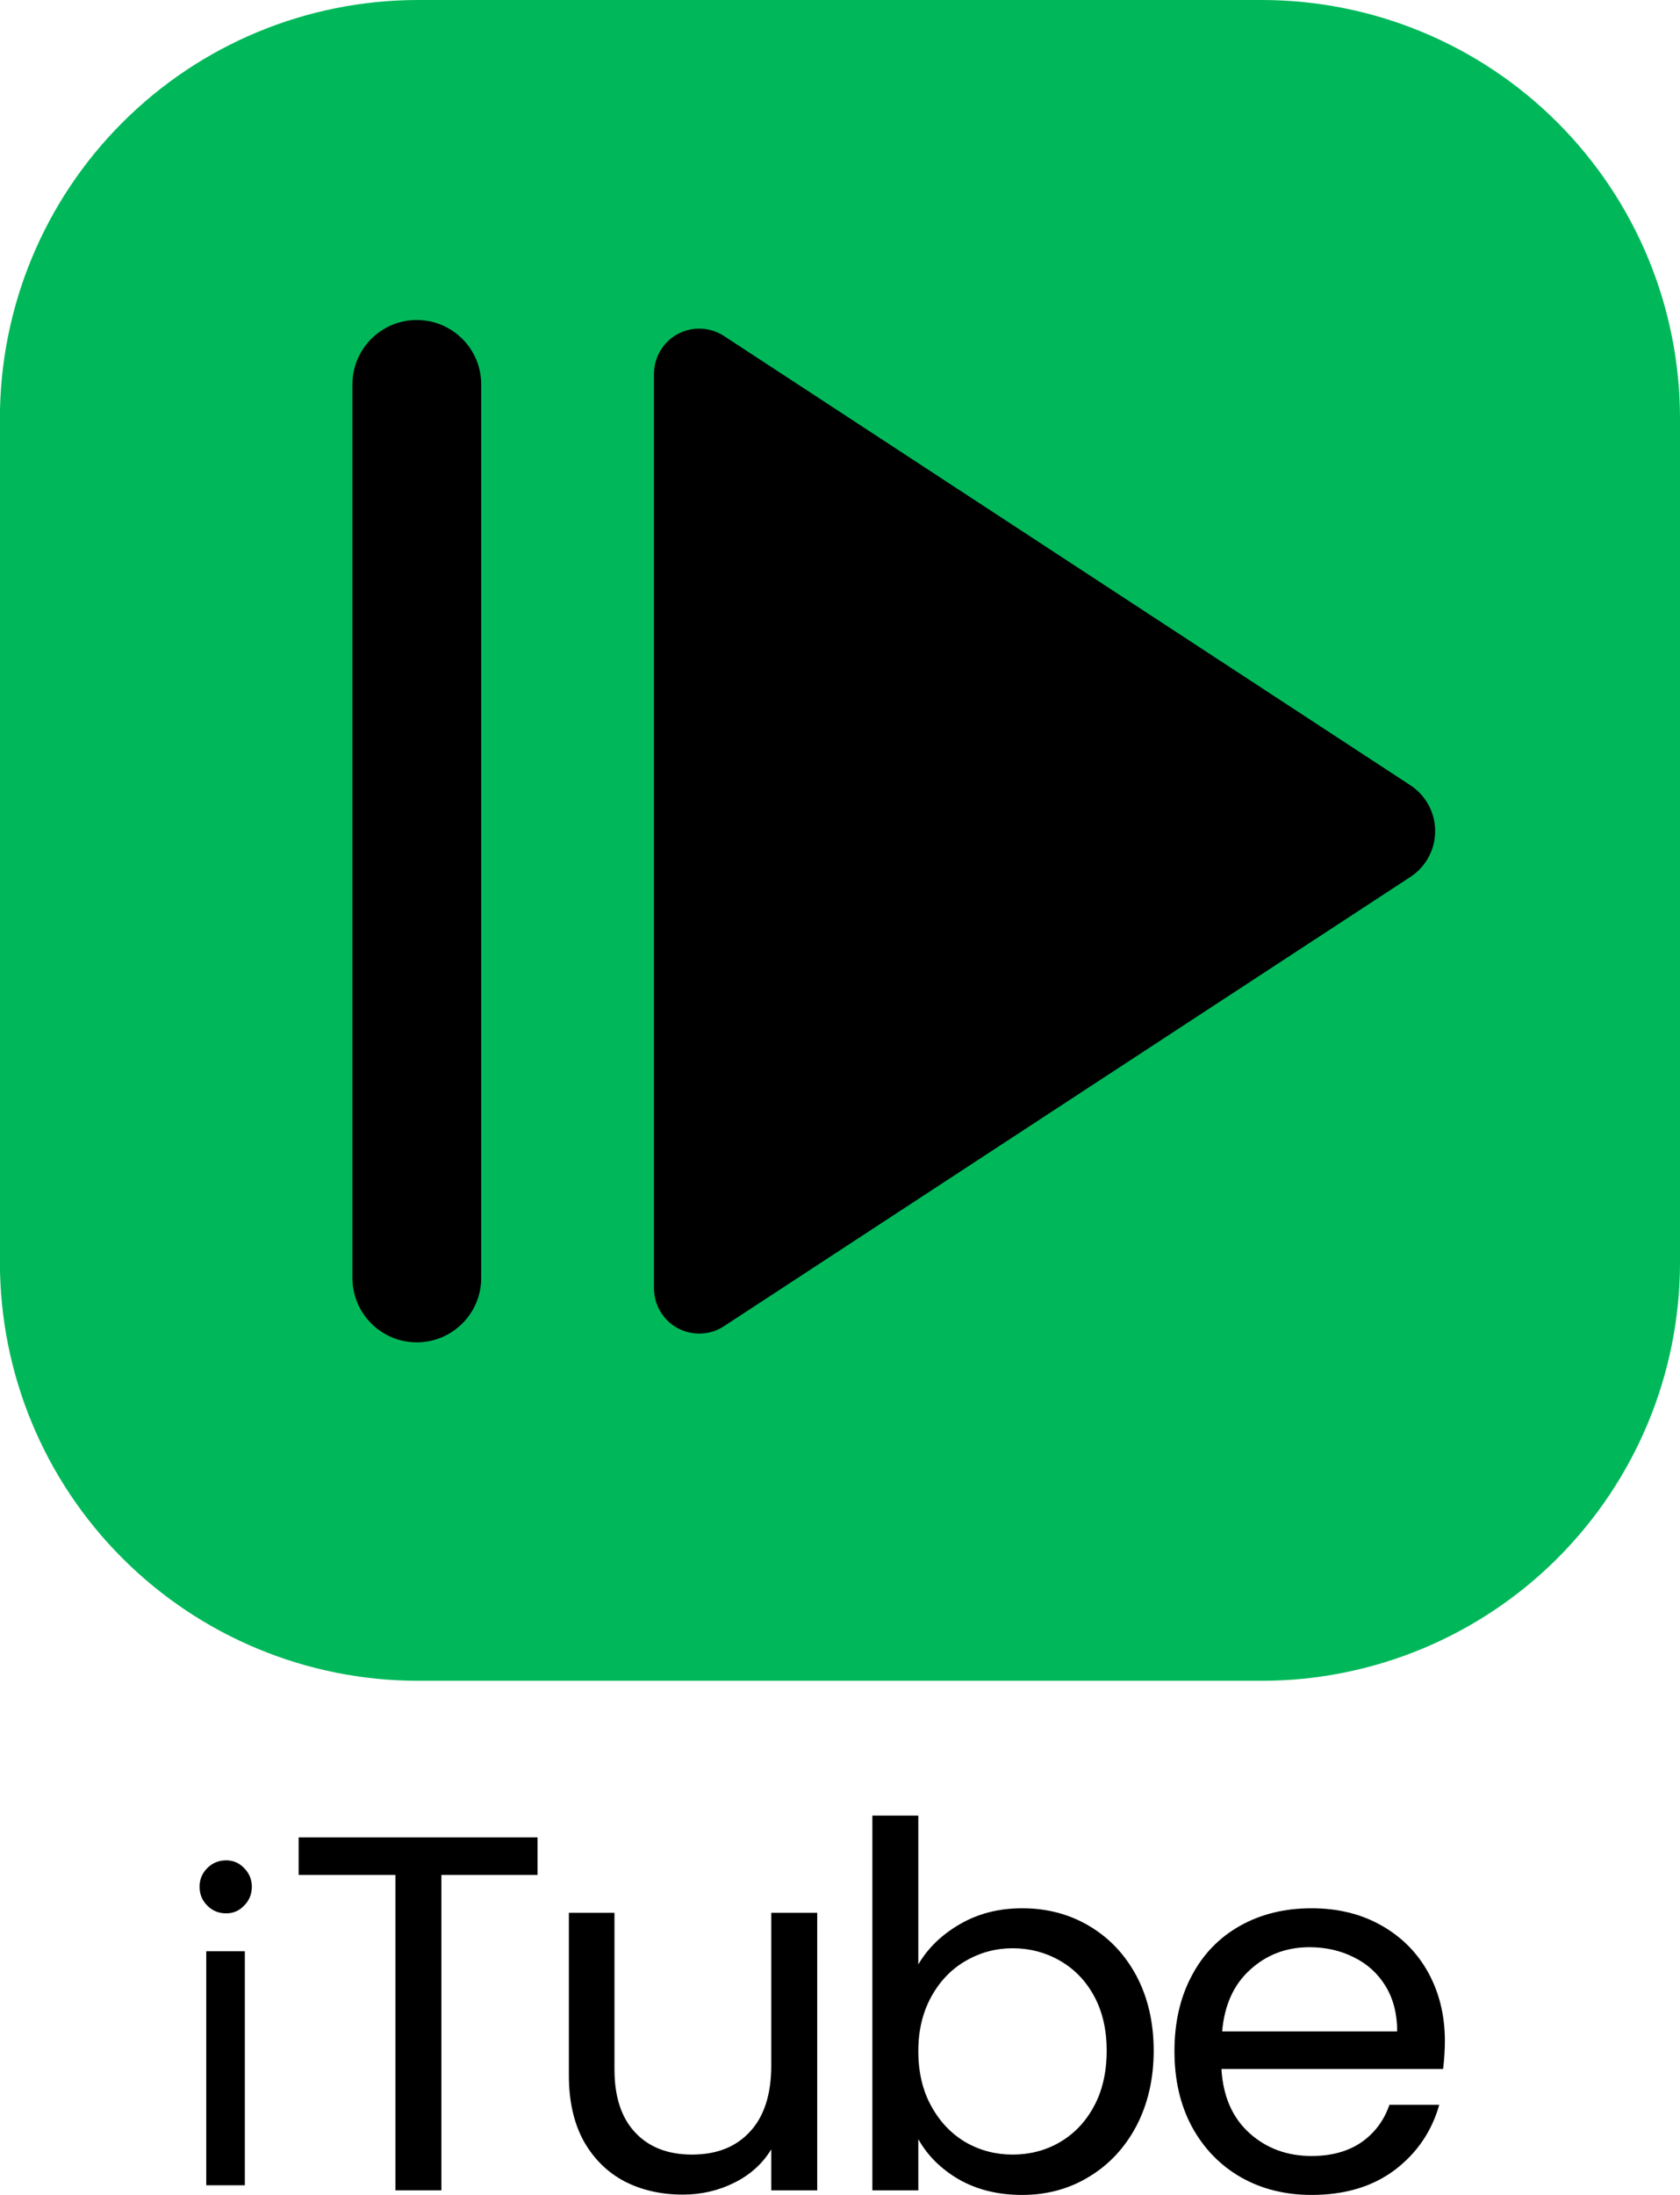 <svg xmlns="http://www.w3.org/2000/svg" xmlns:xlink="http://www.w3.org/1999/xlink" zoomAndPan="magnify" preserveAspectRatio="xMidYMid meet" version="1.0" viewBox="2.09 0 74.84 97.74"><defs><g/><clipPath id="5139ae90dd"><path d="M 27.812 14.504 L 62.617 14.504 L 62.617 59.516 L 27.812 59.516 Z M 27.812 14.504 " clip-rule="nonzero"/></clipPath><clipPath id="70d1aabff5"><path d="M 61.512 39.047 L 30.93 59.055 C 30.312 59.461 29.52 59.492 28.871 59.141 C 28.219 58.789 27.812 58.109 27.812 57.367 L 27.812 16.648 C 27.812 15.91 28.219 15.227 28.871 14.875 C 29.52 14.523 30.312 14.559 30.93 14.961 L 61.512 34.969 C 62.199 35.418 62.613 36.188 62.613 37.008 C 62.613 37.832 62.199 38.598 61.512 39.047 Z M 61.512 39.047 " clip-rule="nonzero"/></clipPath><clipPath id="27d875825c"><path d="M 14.379 14.25 L 20.117 14.25 L 20.117 59.781 L 14.379 59.781 Z M 14.379 14.25 " clip-rule="nonzero"/></clipPath><clipPath id="058e2bae02"><path d="M 17.25 14.25 C 18.832 14.25 20.117 15.535 20.117 17.117 L 20.117 56.906 C 20.117 58.488 18.832 59.773 17.25 59.773 C 15.664 59.773 14.379 58.488 14.379 56.906 L 14.379 17.117 C 14.379 15.535 15.664 14.25 17.25 14.25 Z M 17.25 14.25 " clip-rule="nonzero"/></clipPath><clipPath id="734454c545"><path d="M 2.086 0 L 76.93 0 L 76.93 74.844 L 2.086 74.844 Z M 2.086 0 " clip-rule="nonzero"/></clipPath><clipPath id="746a768ba7"><path d="M 20.715 0 L 58.301 0 C 63.238 0 67.98 1.961 71.473 5.457 C 74.965 8.949 76.93 13.688 76.93 18.629 L 76.93 56.215 C 76.93 61.156 74.965 65.895 71.473 69.387 C 67.98 72.879 63.238 74.844 58.301 74.844 L 20.715 74.844 C 15.773 74.844 11.035 72.879 7.543 69.387 C 4.047 65.895 2.086 61.156 2.086 56.215 L 2.086 18.629 C 2.086 13.688 4.047 8.949 7.543 5.457 C 11.035 1.961 15.773 0 20.715 0 Z M 20.715 0 " clip-rule="nonzero"/></clipPath><clipPath id="c47686d2a3"><path d="M 31.223 14.504 L 66.023 14.504 L 66.023 59.516 L 31.223 59.516 Z M 31.223 14.504 " clip-rule="nonzero"/></clipPath><clipPath id="a62057ad5c"><path d="M 64.922 39.047 L 34.34 59.055 C 33.723 59.461 32.93 59.492 32.277 59.141 C 31.629 58.789 31.223 58.109 31.223 57.367 L 31.223 16.648 C 31.223 15.91 31.629 15.227 32.277 14.875 C 32.93 14.523 33.723 14.559 34.34 14.961 L 64.922 34.969 C 65.609 35.418 66.023 36.188 66.023 37.008 C 66.023 37.832 65.609 38.598 64.922 39.047 Z M 64.922 39.047 " clip-rule="nonzero"/></clipPath><clipPath id="e5166098b0"><path d="M 17.789 14.25 L 23.527 14.25 L 23.527 59.781 L 17.789 59.781 Z M 17.789 14.25 " clip-rule="nonzero"/></clipPath><clipPath id="3ae92fd28b"><path d="M 20.656 14.25 C 22.242 14.25 23.527 15.535 23.527 17.117 L 23.527 56.906 C 23.527 58.488 22.242 59.773 20.656 59.773 C 19.074 59.773 17.789 58.488 17.789 56.906 L 17.789 17.117 C 17.789 15.535 19.074 14.25 20.656 14.25 Z M 20.656 14.25 " clip-rule="nonzero"/></clipPath></defs><g clip-path="url(#5139ae90dd)"><g clip-path="url(#70d1aabff5)"><path fill="#000000" d="M 64.629 12.922 L 64.629 61.098 L 27.812 61.098 L 27.812 12.922 Z M 64.629 12.922 " fill-opacity="1" fill-rule="nonzero"/></g></g><g clip-path="url(#27d875825c)"><g clip-path="url(#058e2bae02)"><path fill="#000000" d="M 14.379 14.25 L 20.117 14.25 L 20.117 59.781 L 14.379 59.781 Z M 14.379 14.25 " fill-opacity="1" fill-rule="nonzero"/></g></g><g clip-path="url(#734454c545)"><g clip-path="url(#746a768ba7)"><path fill="#00b85a" d="M 2.086 0 L 76.93 0 L 76.93 74.844 L 2.086 74.844 Z M 2.086 0 " fill-opacity="1" fill-rule="nonzero"/></g></g><g clip-path="url(#c47686d2a3)"><g clip-path="url(#a62057ad5c)"><path fill="#000000" d="M 68.039 12.922 L 68.039 61.098 L 31.223 61.098 L 31.223 12.922 Z M 68.039 12.922 " fill-opacity="1" fill-rule="nonzero"/></g></g><g clip-path="url(#e5166098b0)"><g clip-path="url(#3ae92fd28b)"><path fill="#000000" d="M 17.789 14.25 L 23.527 14.25 L 23.527 59.781 L 17.789 59.781 Z M 17.789 14.25 " fill-opacity="1" fill-rule="nonzero"/></g></g><g fill="#000000" fill-opacity="1"><g transform="translate(14.628, 97.535)"><g><path d="M 11.406 -15.719 L 11.406 -14.047 L 7.125 -14.047 L 7.125 0 L 5.078 0 L 5.078 -14.047 L 0.766 -14.047 L 0.766 -15.719 Z M 11.406 -15.719 "/></g></g></g><g fill="#000000" fill-opacity="1"><g transform="translate(25.807, 97.535)"><g><path d="M 12.688 -12.359 L 12.688 0 L 10.641 0 L 10.641 -1.828 C 10.254 -1.191 9.707 -0.695 9 -0.344 C 8.301 0.008 7.535 0.188 6.703 0.188 C 5.734 0.188 4.863 -0.008 4.094 -0.406 C 3.332 -0.812 2.727 -1.41 2.281 -2.203 C 1.844 -3.004 1.625 -3.977 1.625 -5.125 L 1.625 -12.359 L 3.656 -12.359 L 3.656 -5.391 C 3.656 -4.172 3.961 -3.234 4.578 -2.578 C 5.191 -1.922 6.035 -1.594 7.109 -1.594 C 8.203 -1.594 9.062 -1.93 9.688 -2.609 C 10.32 -3.285 10.641 -4.27 10.641 -5.562 L 10.641 -12.359 Z M 12.688 -12.359 "/></g></g></g><g fill="#000000" fill-opacity="1"><g transform="translate(39.218, 97.535)"><g><path d="M 3.781 -10.062 C 4.207 -10.789 4.828 -11.391 5.641 -11.859 C 6.453 -12.328 7.375 -12.562 8.406 -12.562 C 9.52 -12.562 10.52 -12.297 11.406 -11.766 C 12.289 -11.242 12.988 -10.504 13.5 -9.547 C 14.008 -8.586 14.266 -7.477 14.266 -6.219 C 14.266 -4.969 14.008 -3.852 13.5 -2.875 C 12.988 -1.906 12.285 -1.148 11.391 -0.609 C 10.504 -0.066 9.508 0.203 8.406 0.203 C 7.344 0.203 6.406 -0.023 5.594 -0.484 C 4.789 -0.953 4.188 -1.551 3.781 -2.281 L 3.781 0 L 1.734 0 L 1.734 -16.688 L 3.781 -16.688 Z M 12.172 -6.219 C 12.172 -7.156 11.984 -7.969 11.609 -8.656 C 11.234 -9.344 10.723 -9.867 10.078 -10.234 C 9.441 -10.598 8.742 -10.781 7.984 -10.781 C 7.234 -10.781 6.535 -10.594 5.891 -10.219 C 5.254 -9.852 4.742 -9.32 4.359 -8.625 C 3.973 -7.926 3.781 -7.117 3.781 -6.203 C 3.781 -5.266 3.973 -4.445 4.359 -3.75 C 4.742 -3.051 5.254 -2.516 5.891 -2.141 C 6.535 -1.773 7.234 -1.594 7.984 -1.594 C 8.742 -1.594 9.441 -1.773 10.078 -2.141 C 10.723 -2.516 11.234 -3.051 11.609 -3.75 C 11.984 -4.445 12.172 -5.27 12.172 -6.219 Z M 12.172 -6.219 "/></g></g></g><g fill="#000000" fill-opacity="1"><g transform="translate(53.44, 97.535)"><g><path d="M 13.016 -6.656 C 13.016 -6.258 12.988 -5.844 12.938 -5.406 L 3.062 -5.406 C 3.133 -4.188 3.551 -3.234 4.312 -2.547 C 5.07 -1.867 5.992 -1.531 7.078 -1.531 C 7.961 -1.531 8.703 -1.734 9.297 -2.141 C 9.891 -2.555 10.305 -3.113 10.547 -3.812 L 12.766 -3.812 C 12.43 -2.625 11.77 -1.656 10.781 -0.906 C 9.789 -0.164 8.555 0.203 7.078 0.203 C 5.91 0.203 4.863 -0.055 3.938 -0.578 C 3.008 -1.109 2.281 -1.859 1.75 -2.828 C 1.227 -3.797 0.969 -4.922 0.969 -6.203 C 0.969 -7.473 1.223 -8.586 1.734 -9.547 C 2.242 -10.516 2.961 -11.258 3.891 -11.781 C 4.816 -12.301 5.879 -12.562 7.078 -12.562 C 8.254 -12.562 9.289 -12.305 10.188 -11.797 C 11.094 -11.285 11.789 -10.582 12.281 -9.688 C 12.77 -8.789 13.016 -7.781 13.016 -6.656 Z M 10.891 -7.078 C 10.891 -7.859 10.719 -8.531 10.375 -9.094 C 10.031 -9.656 9.562 -10.082 8.969 -10.375 C 8.375 -10.676 7.711 -10.828 6.984 -10.828 C 5.953 -10.828 5.07 -10.492 4.344 -9.828 C 3.613 -9.172 3.195 -8.254 3.094 -7.078 Z M 10.891 -7.078 "/></g></g></g><g fill="#000000" fill-opacity="1"><g transform="translate(66.4, 97.535)"><g/></g></g><g fill="#000000" fill-opacity="1"><g transform="translate(9.809, 97.308)"><g><path d="M 2.359 -12.109 C 2.023 -12.109 1.742 -12.223 1.516 -12.453 C 1.285 -12.68 1.172 -12.961 1.172 -13.297 C 1.172 -13.617 1.285 -13.895 1.516 -14.125 C 1.742 -14.352 2.023 -14.469 2.359 -14.469 C 2.672 -14.469 2.938 -14.352 3.156 -14.125 C 3.383 -13.895 3.5 -13.617 3.5 -13.297 C 3.5 -12.961 3.383 -12.68 3.156 -12.453 C 2.938 -12.223 2.672 -12.109 2.359 -12.109 Z M 3.188 -10.422 L 3.188 0 L 1.469 0 L 1.469 -10.422 Z M 3.188 -10.422 "/></g></g></g></svg>